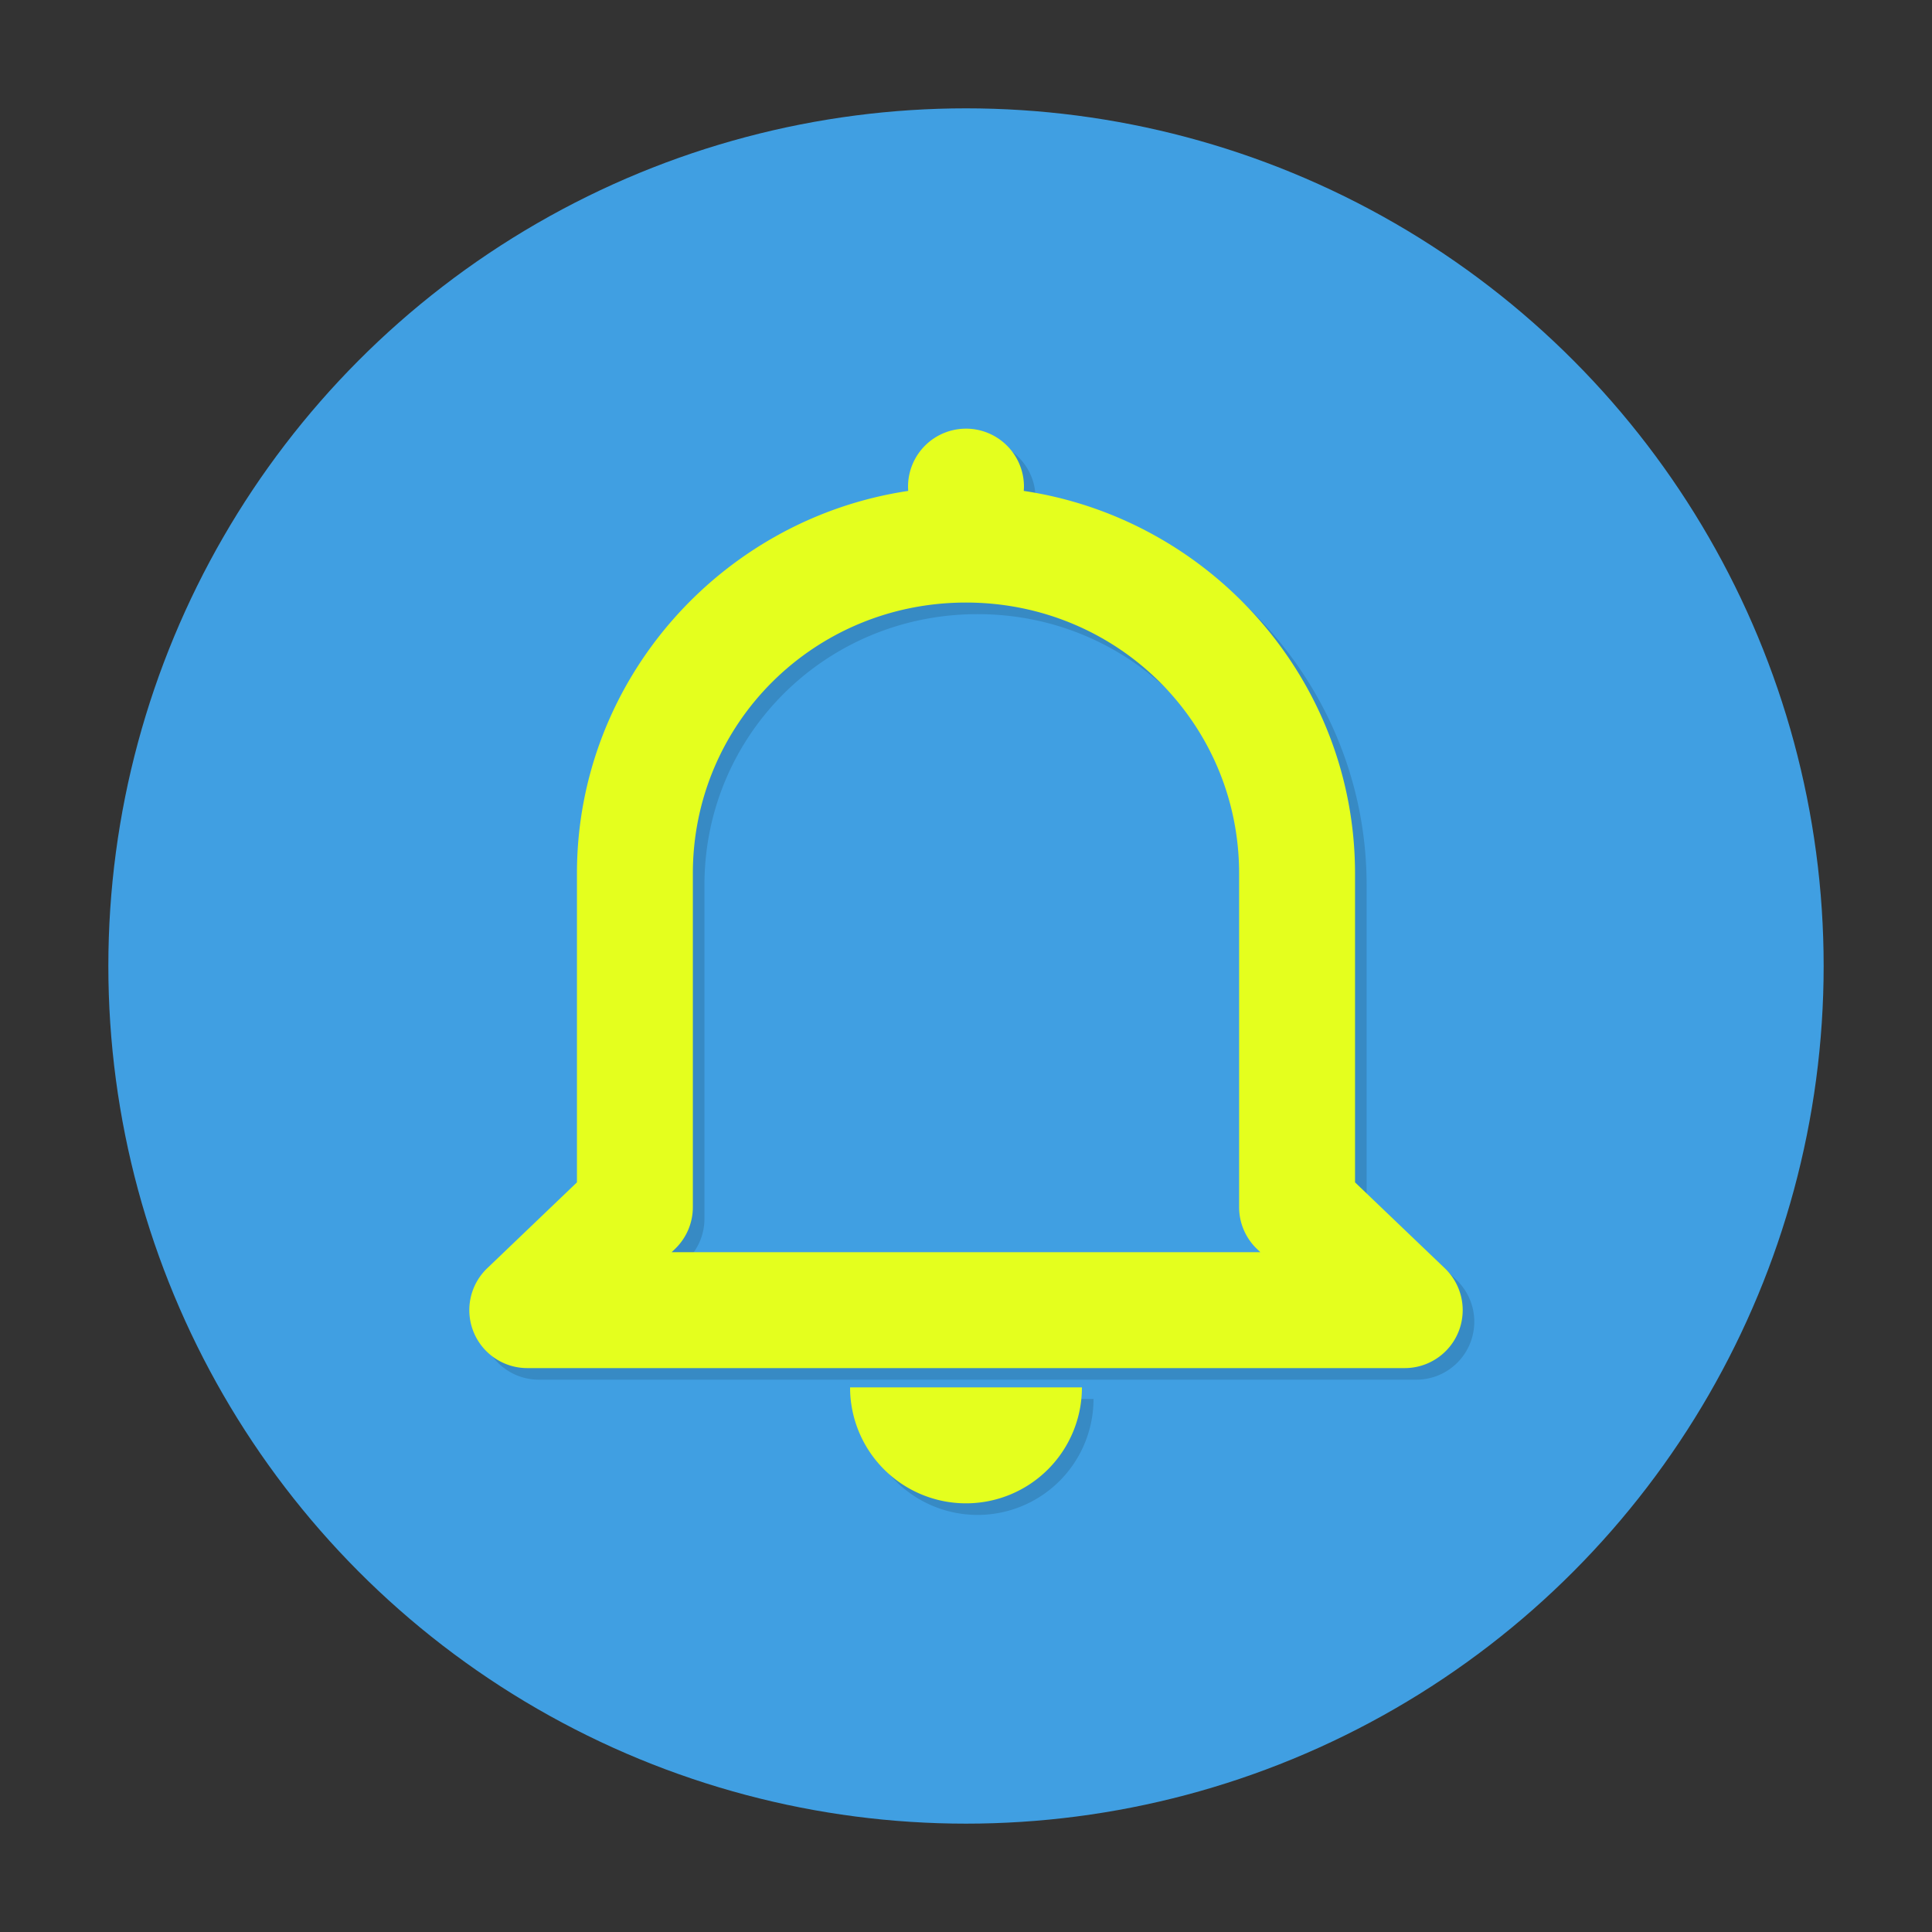 <?xml version="1.0" encoding="UTF-8"?>
<svg version="1.1" viewBox="0 0 1000 1000" xmlns="http://www.w3.org/2000/svg">
 <rect x="0" y="0" width="1000" height="1000" fill="#333333" stroke="none"/>
 <g transform="translate(0 -52.362)">
  <circle cx="500" cy="552.36" r="443.92" fill="#409fe2"/>
  <path d="m506 280.24a30 30 0 0 0 -30 30 30 30 0 0 0 0.086 2.223c-96.702 14.445-171.46 97.794-171.46 198.02v159.87l-46.455 44.461a30.003 30.003 0 0 0 20.742 51.674h454.18a30.003 30.003 0 0 0 20.738 -51.678l-46.471-44.461v-159.87c0-100.22-74.767-183.57-171.47-198.02a30 30 0 0 0 0.111 -2.223 30 30 0 0 0 -30 -30zm-0.01 90.002c78.538 2.8e-4 141.37 62.539 141.37 140.24v172.68a30.003 30.003 0 0 0 9.26 21.678l1.719 1.645h-304.7l1.723-1.648a30.003 30.003 0 0 0 9.256 -21.674v-172.68c0-77.698 62.831-140.24 141.37-140.24zm-59.99 406.24a60 60 0 0 0 60 60 60 60 0 0 0 60 -60h-120z" color="#000000" color-rendering="auto" fill-opacity=".133" image-rendering="auto" shape-rendering="auto" solid-color="#000000" style="block-progression:tb;isolation:auto;mix-blend-mode:normal;text-decoration-color:#000000;text-decoration-line:none;text-decoration-style:solid;text-indent:0;text-transform:none;white-space:normal"/>
  <path d="m500 274.24a30 30 0 0 0 -30 30 30 30 0 0 0 0.086 2.223c-96.702 14.445-171.46 97.794-171.46 198.02v159.87l-46.455 44.461a30.003 30.003 0 0 0 20.742 51.674h454.18a30.003 30.003 0 0 0 20.738 -51.678l-46.471-44.461v-159.87c0-100.22-74.767-183.57-171.47-198.02a30 30 0 0 0 0.111 -2.223 30 30 0 0 0 -30 -30zm-0.01 90.002c78.538 2.8e-4 141.37 62.539 141.37 140.24v172.68a30.003 30.003 0 0 0 9.26 21.678l1.719 1.645h-304.7l1.723-1.648a30.003 30.003 0 0 0 9.256 -21.674v-172.68c0-77.698 62.831-140.24 141.37-140.24zm-59.99 406.24a60 60 0 0 0 60 60 60 60 0 0 0 60 -60h-120z" color="#000000" color-rendering="auto" fill="#e4ff1e" image-rendering="auto" shape-rendering="auto" solid-color="#000000" style="block-progression:tb;isolation:auto;mix-blend-mode:normal;text-decoration-color:#000000;text-decoration-line:none;text-decoration-style:solid;text-indent:0;text-transform:none;white-space:normal"/>
 </g>
</svg>
